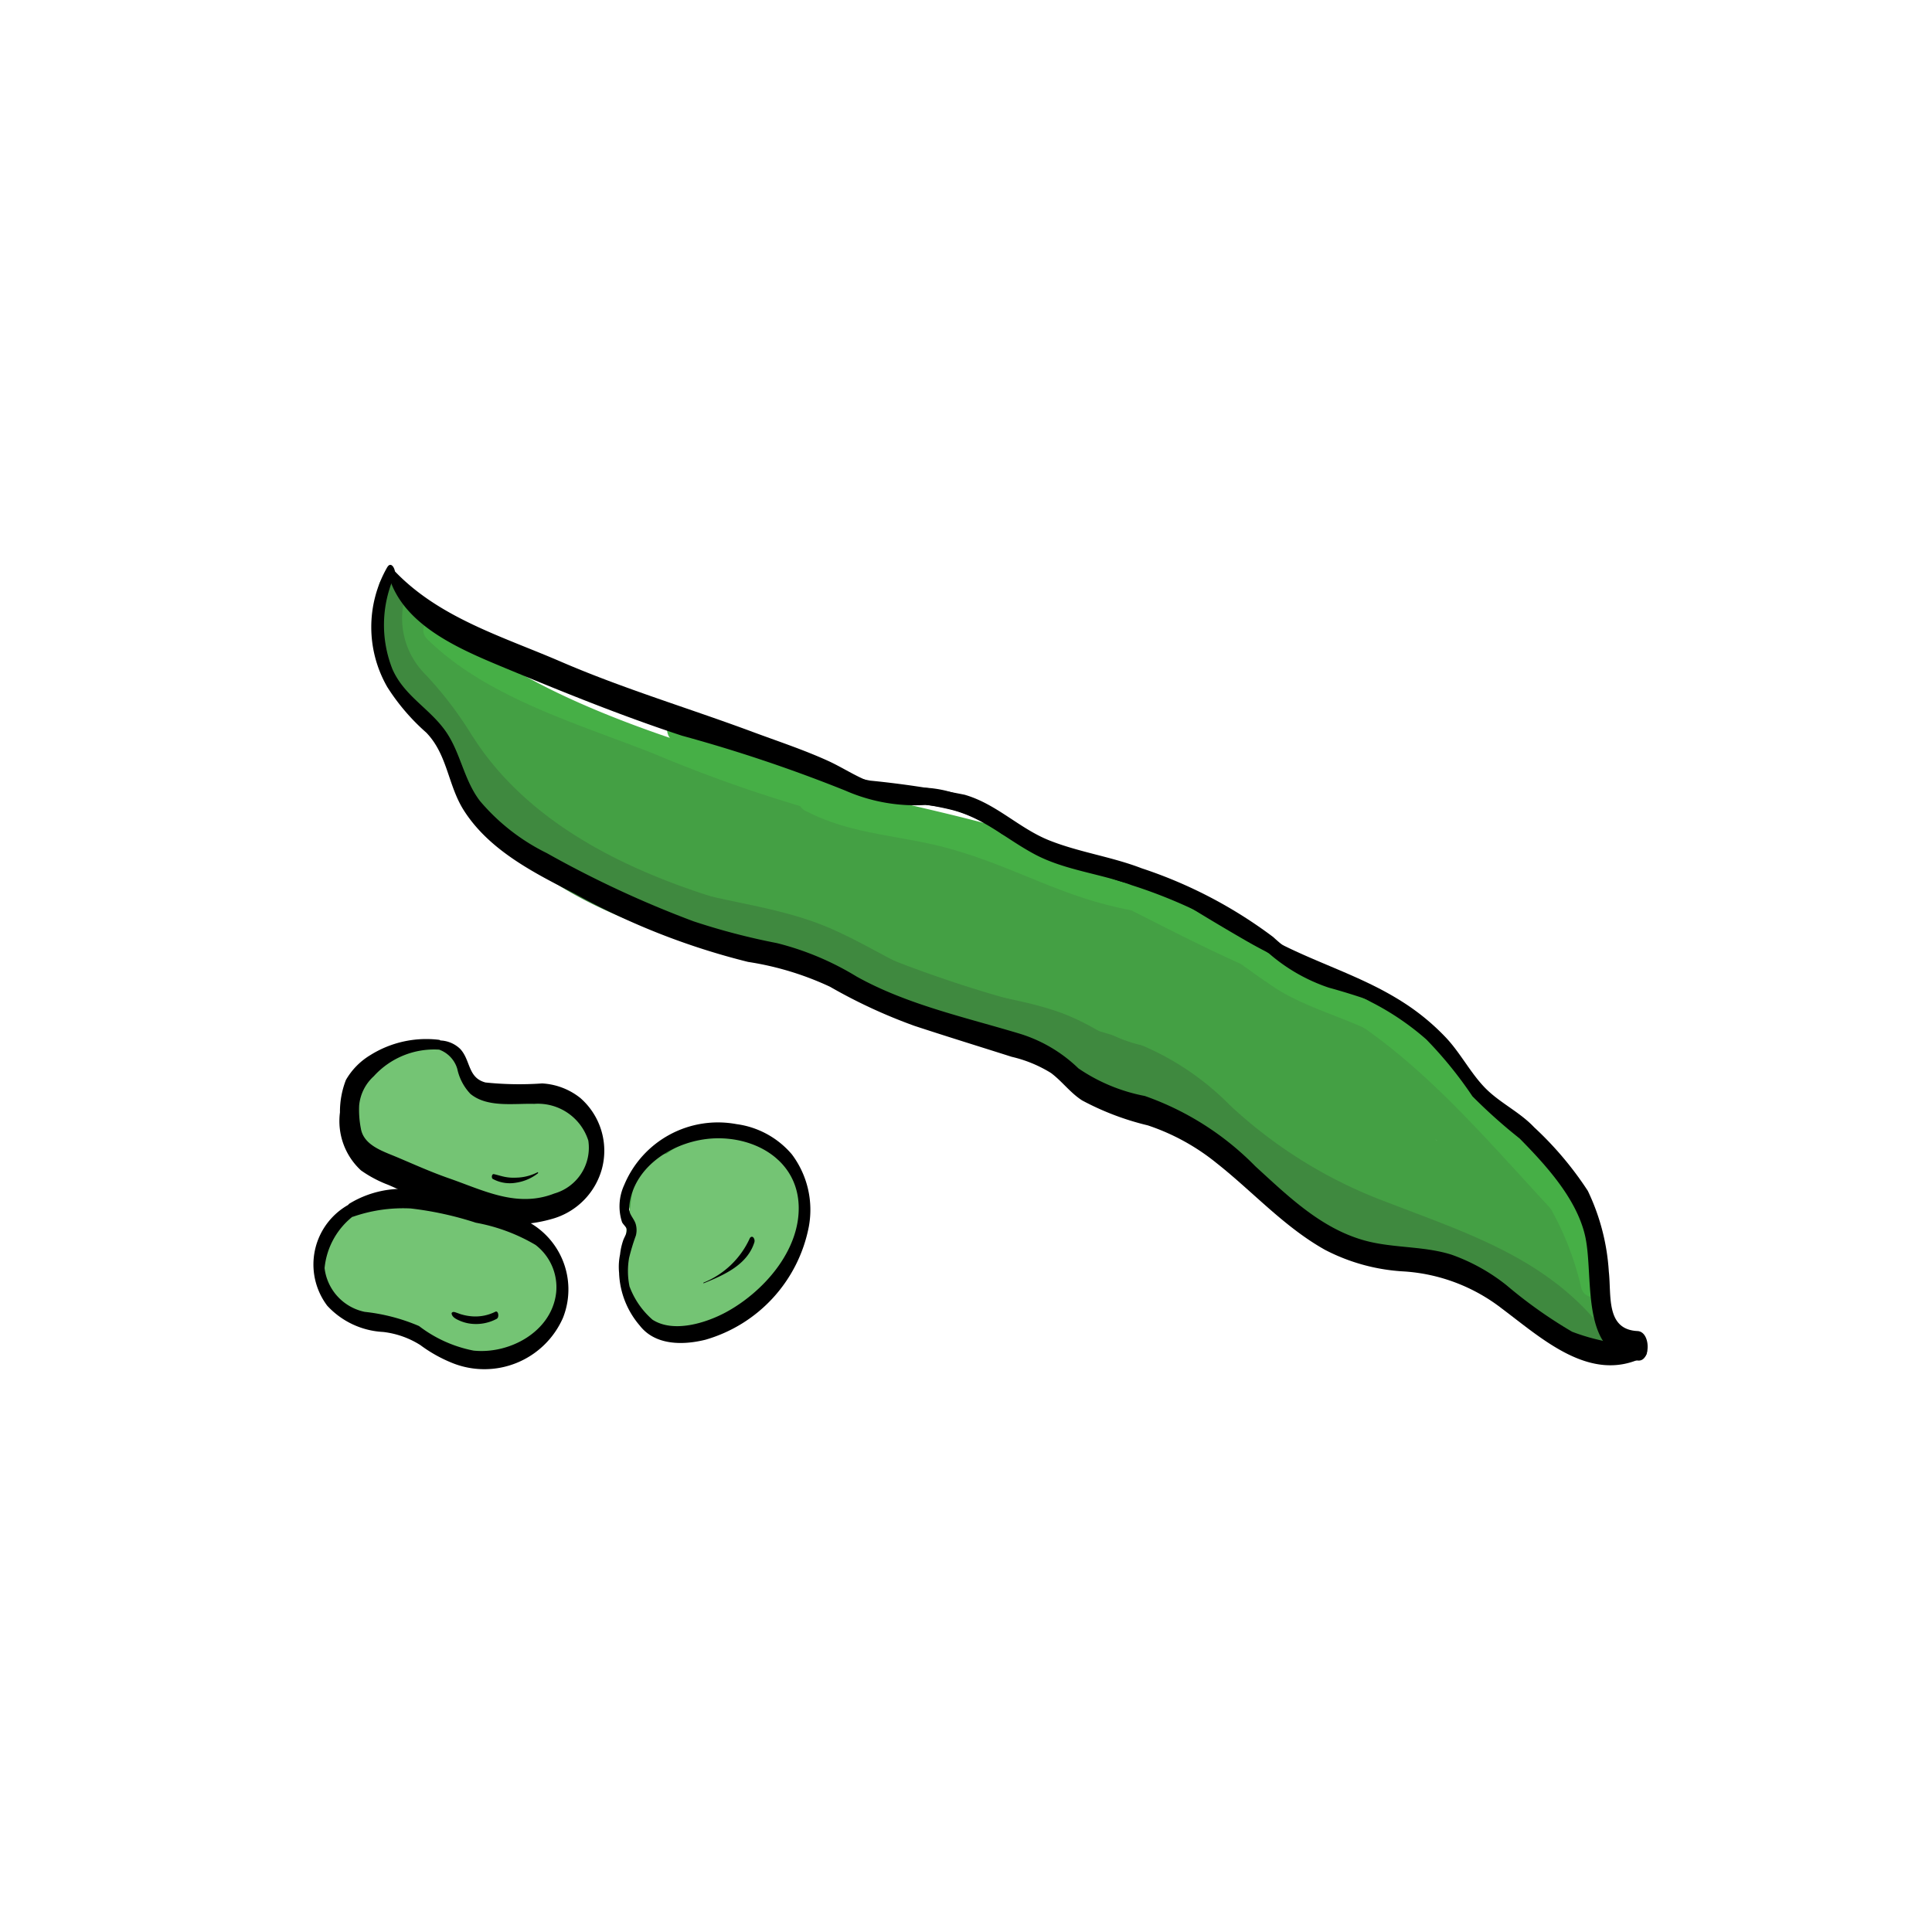<svg xmlns="http://www.w3.org/2000/svg" width="100" height="100" viewBox="0 0 100 100"><defs><style>.a{fill:#44a044;}.b{fill:#3f893f;}.c{fill:#46af46;}.d{fill:#74c474;}</style></defs><title>beans-broad</title><path class="a" d="M32.371,42.08a.712.712,0,0,0,0-1.423.712.712,0,0,0,0,1.423Z"/><path class="a" d="M19.614,30.32a5.872,5.872,0,0,0,1.029,5.15c1.377,1.787,2.692,2.815,3.764,4.926a8.8,8.8,0,0,0,1.266,1.956l1.006-1a7.037,7.037,0,0,1-2.1-3.315l-1.372.378c2.093,6.631,8.7,7.316,14.309,9.9.82.378,1.546-.817.718-1.228L33.244,44.6a.717.717,0,0,0-.973.973c1.221,2.209,5.391,2.672,7.581,3.17l.189-1.4c-2.676.1-5.167-1.588-7.41-2.809l-.548,1.3,1.743.377c.892.193,1.273-1.178.378-1.372l-1.743-.377c-.758-.163-1.287.9-.548,1.3,2.61,1.422,5.083,3.113,8.128,3,.773-.028,1-1.212.189-1.4-1.494-.339-5.885-.986-6.731-2.516l-.973.973,4.993,2.48.718-1.228c-5-2.3-11.8-3.156-13.655-9.052a.712.712,0,0,0-1.372.378,8.369,8.369,0,0,0,2.463,3.942c.648.671,1.577-.312,1.006-1-1.086-1.317-1.312-2.894-2.272-4.235-1.589-2.221-4.217-2.188-3.421-6.414.168-.894-1.2-1.278-1.372-.378Z"/><path class="a" d="M40.793,48.1l2.054,1.489.548-1.3a30.93,30.93,0,0,1-3.609-1.207c-.87-.321-1.21,1.034-.379,1.371a82.25,82.25,0,0,0,9.815,3.282.712.712,0,0,0,.378-1.371l-5.715-1.735a.714.714,0,0,0-.548,1.3,28.428,28.428,0,0,0,9.7,3.351c.885.139,1.288-1.184.378-1.372l-4.342-.9A.712.712,0,0,0,48.7,52.38l7.7,2.576.378-1.372a18.227,18.227,0,0,1-4.134-1.564l-.717,1.229L58.9,56.272l.548-1.3a16.306,16.306,0,0,1-3.39-.915c-.782-.257-1.221.888-.548,1.3a14.535,14.535,0,0,0,6.51,2.164c.813.082.942-1.188.189-1.4l-1.845-.511c-.752-.209-1.3.959-.548,1.3l4.292,1.94c.672.3,1.532-.554.861-1.117l-.891-.75L63.211,58.1,65.4,59.659l.718-1.228-2.83-1.948c-.671-.461-1.436.563-.862,1.117l2.581,2.489.862-1.117-2.7-1.6c-.681-.4-1.476.57-.862,1.117a28.462,28.462,0,0,0,6.852,4.584c.678.326,1.515-.554.862-1.117L66.52,58.935c-.565-.488-1.64.178-1.117.862a12.228,12.228,0,0,0,3.721,3.35c.671.4,1.511-.609.861-1.117a79.561,79.561,0,0,0-8.317-5.706l-.718,1.228c2.06,1.184,4.145,2.251,6.31,3.23a.722.722,0,0,0,1.045-.8l-.248-1.158-1.3.548.911,2,1.228-.718-.8-1.33-1.117.862,3.124,3.169.692-1.188-2.826-1.22a.72.72,0,0,0-1.045.8,2.331,2.331,0,0,0,.95,1.539l.861-1.117-.867-.468-.717,1.229a19.146,19.146,0,0,0,7.8,2.09.715.715,0,0,0,.189-1.4,33.831,33.831,0,0,0-4.7-.949c-.806-.107-.946,1.2-.189,1.4a34.11,34.11,0,0,0,5.117.95c.8.09.955-1.207.189-1.4l-.978-.577-.862,1.117L82.578,69.7a.714.714,0,0,0,.862-1.117l-2.379-3.408c-.338-.827-1.693-.494-1.371.378a6.072,6.072,0,0,0,1.286,2.474c.305.43,1.209.5,1.3-.17.667-4.936-9.235-7.49-12.742-8.879-.853-.339-1.215,1.033-.378,1.371a60.976,60.976,0,0,1,5.657,2.636l.548-1.3A45,45,0,0,0,69,60.052c-.754-.136-1.293.879-.548,1.3a22.294,22.294,0,0,0,5.318,2.183c.751.2,1.3-.963.548-1.3l-2.911-1.3-.548,1.3A39.173,39.173,0,0,1,80.5,67.375l.718-1.228c-9.985-5.886-19.99-11.779-30.461-16.769-4.6-2.192-9.282-4.214-14.065-5.968-2.53-.927-6.133-1.413-8.442-2.773-3.287-1.937-5.117-5.823-6.848-9.048l-1.117.862a58.123,58.123,0,0,0,13.486,11.6c.785.492,1.462-.714.718-1.228q-5.015-3.468-10.243-6.572c-.674-.4-1.5.593-.862,1.117A76.771,76.771,0,0,0,34.1,44.758l.718-1.228a28.172,28.172,0,0,0-7.329-2.865.715.715,0,0,0-.548,1.3,66.109,66.109,0,0,0,8.516,3.99l.379-1.371L30.7,42.653c-.755-.284-1.259.931-.548,1.3,4.864,2.52,11.438,2.732,16.774,3.713a.712.712,0,0,0,.378-1.371c-5.436-1.963-11.627-5.362-17.458-5.618A.718.718,0,0,0,29.482,42a31.055,31.055,0,0,0,5.711,2.89l.379-1.371-7.018-1.5c-.89-.19-1.272,1.149-.378,1.372,2.929.731,5.866,1.355,8.839,1.878a.715.715,0,0,0,.548-1.3c-2.522-1.522-5.087-2.924-7.73-4.225l-.548,1.3c3.092.972,7.059,1.926,9.429,4.155.977.919,1.344,1.816,2.536,2.517l.548-1.3a4.319,4.319,0,0,0-2.04-.243.722.722,0,0,0-.5.874l.03.153a.717.717,0,0,0,.686.523l.123,0c.772-.023,1-1.225.189-1.4l-1.668-.353c-.891-.189-1.274,1.163-.379,1.371L47.6,49.509a.712.712,0,0,0,.378-1.372l-8.818-2.483c-.826-.233-1.161.843-.548,1.3L40,47.991l.718-1.229-4.587-2.034-.548,1.3q8.608,2.727,17.076,5.855c.87.321,1.207-1.033.378-1.372-1.614-.66-3.222-1.261-4.874-1.822-.752-.255-1.288.969-.548,1.3,1.57.7,3.127,1.316,4.761,1.864l.378-1.372a11.865,11.865,0,0,1-7.008-4.123l-.692,1.189a27.355,27.355,0,0,1,6.5,2.408c.811.415,1.523-.78.718-1.228L49.171,47l-.717,1.228,7.444,3.8.717-1.229a53.577,53.577,0,0,0-6.993-2.771c-.755-.24-1.288.956-.548,1.3l8.112,3.768a.712.712,0,0,0,.718-1.228,38.55,38.55,0,0,0-7.035-3.916c-.822-.353-1.556.831-.717,1.228,2.558,1.209,5.1,2.439,7.633,3.711,2.307,1.16,6.1,2.372,7.465,4.685l.973-.973L59.68,52.891l-.718,1.228c4.109,1.964,8.1,4.112,12,6.461.793.478,1.464-.716.718-1.228l-1.714-1.308-.692,1.189c2.849.84,4.471,2.805,6.8,4.317a.728.728,0,0,0,.973-.256L77.268,63a.72.72,0,0,0-.112-.862l-.2-.216c-.613-.682-1.616.326-1,1.006a3.433,3.433,0,0,0-1.868-3.022,4.793,4.793,0,0,0-.786-.515,14.064,14.064,0,0,0-3.649-1.529c-.653-.192-1.245.72-.692,1.189a17.9,17.9,0,0,0,2,1.53l.718-1.228c-3.9-2.349-7.892-4.5-12-6.461-.816-.39-1.526.77-.718,1.228l6.543,3.709a.717.717,0,0,0,.974-.973c-1.244-2.107-3.3-2.8-5.454-3.914-3.354-1.727-6.744-3.38-10.156-4.992l-.717,1.228a38.64,38.64,0,0,1,7.034,3.916l.718-1.228L49.792,48.1l-.548,1.3A51.33,51.33,0,0,1,55.9,52.025c.817.391,1.539-.809.717-1.229L49.171,47c-.81-.414-1.522.779-.717,1.228l3.1,1.731.718-1.228a30.361,30.361,0,0,0-6.84-2.552.718.718,0,0,0-.692,1.189,12.936,12.936,0,0,0,7.636,4.489.712.712,0,0,0,.378-1.372,32.827,32.827,0,0,1-4.421-1.72l-.548,1.3c1.652.561,3.26,1.162,4.874,1.822l.378-1.372q-8.471-3.129-17.076-5.855c-.753-.238-1.294.97-.548,1.3L40,47.991a.712.712,0,0,0,.718-1.229l-1.394-1.036-.548,1.3L47.6,49.509l.378-1.372-9.354-2.17-.379,1.371,1.669.354.189-1.4,1.319,1.491a.715.715,0,0,0,.548-1.3c-4.321-2.543-.6-1.414-1.629-2.345a13.739,13.739,0,0,0-3.012-1.551,61.432,61.432,0,0,0-7.663-2.92c-.758-.238-1.279.94-.549,1.3,2.644,1.3,5.208,2.7,7.731,4.225l.548-1.3c-2.974-.522-5.911-1.146-8.84-1.878l-.378,1.372,7.017,1.5a.712.712,0,0,0,.379-1.371A28.117,28.117,0,0,1,30.2,40.773L29.841,42.1c5.661.248,11.784,3.655,17.08,5.566l.378-1.371c-5.179-.953-11.713-1.124-16.435-3.57l-.548,1.3,5.145,1.931c.861.323,1.223-1.046.379-1.371a63.167,63.167,0,0,1-8.177-3.847l-.548,1.3A27.027,27.027,0,0,1,34.1,44.758c.808.422,1.517-.772.718-1.228a74.5,74.5,0,0,1-10.437-7.168l-.862,1.117q5.241,3.113,10.243,6.572l.718-1.228a57,57,0,0,1-13.2-11.378c-.541-.633-1.485.175-1.117.862,1.9,3.543,3.748,8.187,7.7,9.7,6.327,2.425,12.735,4.281,18.943,7.1C58.456,54.388,69.492,60.889,80.5,67.375c.8.474,1.446-.7.718-1.228a40.52,40.52,0,0,0-9.977-5.28c-.748-.274-1.286.971-.548,1.3l2.911,1.3.548-1.3a21.324,21.324,0,0,1-4.978-2.04l-.548,1.3a45.173,45.173,0,0,1,6.362,1.63.714.714,0,0,0,.548-1.3,65.24,65.24,0,0,0-6-2.779l-.378,1.371c1.838.729,12.121,4.374,11.748,7.13l1.3-.17-1.143-2.134-1.371.378a10.375,10.375,0,0,0,2.744,4.036l.862-1.117-8.863-5.533c-.7-.438-1.4.538-.862,1.117A2.141,2.141,0,0,0,75.177,65l.189-1.4a21.822,21.822,0,0,1-4.739-.9l-.189,1.4a21.657,21.657,0,0,1,4.325.9l.189-1.4a16.027,16.027,0,0,1-7.08-1.9c-.812-.408-1.529.791-.717,1.229l.867.467c.689.372,1.472-.547.861-1.117l-.583-.912-1.045.8a11.819,11.819,0,0,0,3.166,1.362.716.716,0,0,0,.692-1.188l-3.125-3.17a.714.714,0,0,0-1.117.862l.8,1.33c.479.8,1.6.1,1.228-.718l-.91-2c-.35-.767-1.46-.2-1.3.548l.247,1.158,1.045-.8c-2.165-.979-4.25-2.046-6.31-3.23a.712.712,0,0,0-.718,1.228,76.707,76.707,0,0,1,8.03,5.484l.861-1.117-3.209-2.84-1.117.861,3.506,3.022.862-1.117a27.6,27.6,0,0,1-6.564-4.361L62.457,58.6l2.7,1.6a.714.714,0,0,0,.862-1.117l-2.581-2.49-.862,1.117,2.83,1.948c.759.522,1.457-.7.718-1.228l-2.193-1.555c-.653-.463-1.48.6-.862,1.117l.892.749.861-1.117-4.291-1.94-.548,1.3,1.845.512.189-1.4a10.337,10.337,0,0,1-5.792-1.97l-.548,1.3a16.242,16.242,0,0,0,3.39.914c.738.157,1.328-.961.548-1.3L52.636,52.02c-.822-.356-1.555.83-.717,1.229a28.955,28.955,0,0,0,4.473,1.707.712.712,0,0,0,.378-1.372l-7.695-2.575L48.7,52.38l4.343.9.378-1.372A27.563,27.563,0,0,1,44.055,48.7L43.507,50l5.715,1.734.378-1.371a82.3,82.3,0,0,1-9.814-3.282l-.379,1.371a30.821,30.821,0,0,0,3.61,1.207c.819.247,1.166-.851.548-1.3l-2.054-1.489c-.742-.538-1.453.7-.718,1.228Z"/><path class="a" d="M59.192,52.685q6.9,4.243,13.6,8.8c.66.448,1.49-.6.862-1.117a35.078,35.078,0,0,0-9.683-5.651l-.378,1.371c4.564,1.761,8.752,3.526,12.333,6.956l1.005-1.006a37.473,37.473,0,0,0-6.836-5.029l-.717,1.228c4.326,1.852,8.387,3.738,10.911,7.934l1.228-.718-2-3.274-1.117.862a7.078,7.078,0,0,1,2.074,3.09c.341.77,1.46.2,1.3-.548a9.779,9.779,0,0,0-1.068-3.4l-1.3.548a8.237,8.237,0,0,1,1.245,3.233.714.714,0,0,0,1.4-.189,6.6,6.6,0,0,0-2.029-5.067c-.467-.5-1.436.017-1.189.692l.837,2.281,1.3-.548c-3.86-6.055-10.16-8.7-16.672-11.069-.759-.275-1.254.924-.548,1.3q4.384,2.336,8.62,4.918c.8.488,1.434-.7.718-1.228a25.152,25.152,0,0,0-8.58-4.186c-.636-.177-1.277.732-.692,1.188,2.875,2.242,6.579,2.778,9.4,5.077l.862-1.117c-4.614-1.955-8.761-4.712-13.277-6.85a106.089,106.089,0,0,0-13.127-4.845l-.189,1.4A18.1,18.1,0,0,1,56.858,51.4l.718-1.228c-6.612-2.827-13.736-4.39-20.195-7.54l-.359,1.325a14.6,14.6,0,0,1,5.383,1.54c.827.375,1.551-.851.718-1.229a20.8,20.8,0,0,0-6.1-1.733c-.7-.092-.967,1.028-.359,1.325,6.469,3.155,13.577,4.71,20.2,7.54a.712.712,0,0,0,.718-1.228,19.306,19.306,0,0,0-10.1-3.879c-.829-.081-.92,1.164-.189,1.4a94.891,94.891,0,0,1,14.336,5.465c3.943,2.011,7.638,4.355,11.728,6.087.664.282,1.552-.555.861-1.117-2.843-2.315-6.523-2.833-9.4-5.077l-.692,1.189a24.244,24.244,0,0,1,8.24,4.043l.718-1.228q-4.242-2.586-8.62-4.918l-.548,1.3c6.136,2.229,12.174,4.693,15.822,10.415.412.646,1.59.243,1.3-.548L80.2,61.019l-1.189.692,1.613,4.061,1.4-.189a13.011,13.011,0,0,0-1.388-3.573c-.381-.683-1.617-.21-1.3.548a9.778,9.778,0,0,1,1.067,3.4l1.3-.548a10.619,10.619,0,0,0-2.3-3.378.714.714,0,0,0-1.117.862l2,3.274a.712.712,0,0,0,1.228-.718c-2.649-4.405-6.807-6.468-11.422-8.444-.816-.349-1.534.758-.717,1.228a36.211,36.211,0,0,1,6.548,4.807c.671.619,1.67-.37,1.005-1.006-3.712-3.556-8.222-5.493-12.96-7.321-.855-.33-1.223,1.043-.378,1.371a32.471,32.471,0,0,1,9.055,5.285l.862-1.117q-6.7-4.559-13.6-8.8c-.781-.481-1.5.749-.718,1.229Z"/><path class="b" d="M54,54.574a11.794,11.794,0,0,0,4.714,2.8,28.209,28.209,0,0,1,8.23,5.134,11.529,11.529,0,0,0,4.542,2.314c4.2,1.116,6.843,2.087,10.315,4.8a.712.712,0,0,0,1.006-1.006c-2.872-3.525-6.9-4.8-11-6.384A24.3,24.3,0,0,1,63.654,57.2a14.14,14.14,0,0,0-4.824-3.206c-2.951-1.065-6.082-1.545-9.045-2.672a78.52,78.52,0,0,0-8.251-2.917C35.247,46.782,26.855,45.754,24.609,38.4l-1.3.548c3.7,5.7,10.667,8.394,17.033,9.893.89.21,1.27-1.162.378-1.372-5.965-1.4-12.694-3.868-16.183-9.239-.424-.652-1.545-.254-1.3.548,3.08,10.088,17.117,10.434,25.325,13.6,3.234,1.246,6.676,1.806,9.89,2.994,3.09,1.142,4.736,3.8,7.339,5.559,5.142,3.483,11.9,3.65,16.012,8.7l1.006-1.006A26.039,26.039,0,0,0,76.3,64.459c-2.7-1.036-5.379-.929-7.868-2.631-1.908-1.3-3.344-3.185-5.385-4.319-2.7-1.5-5.78-1.561-8.042-3.94-.632-.665-1.637.342-1.006,1Z"/><path class="b" d="M56.466,55.751a8.723,8.723,0,0,1,3.164.924c.814.415,1.534-.812.718-1.228a10.617,10.617,0,0,0-3.882-1.119c-.911-.085-.905,1.338,0,1.423Z"/><path class="b" d="M24.628,38.4A19.208,19.208,0,0,0,21.9,34.784a4.092,4.092,0,0,1-.95-3.828c.193-.893-1.178-1.274-1.371-.378a6.528,6.528,0,0,0,.25,3.855,6.86,6.86,0,0,0,1.406,1.7,15.381,15.381,0,0,1,2.16,2.977.712.712,0,0,0,1.229-.718Z"/><path class="b" d="M39.849,48.633a7.235,7.235,0,0,1,2.638,1.014c.662.467,1.268.971,1.966,1.389l.718-1.228a21.859,21.859,0,0,0-6.3-2.926c-.892-.2-1.273,1.173-.378,1.371a20.666,20.666,0,0,1,5.96,2.783.712.712,0,0,0,.718-1.228c-.829-.5-1.533-1.171-2.364-1.655a9.215,9.215,0,0,0-2.58-.892c-.891-.208-1.271,1.163-.378,1.372Z"/><path class="b" d="M43.325,50.04a53.991,53.991,0,0,0,7.657,2.767c2.572.8,4.818,2.106,7.288,3.136.844.352,1.212-1.024.378-1.372-2.159-.9-4.037-2.085-6.272-2.815a64.984,64.984,0,0,1-8.333-2.944c-.821-.4-1.543.829-.718,1.228Z"/><path class="a" d="M56.753,52.657a6.011,6.011,0,0,1,.663.527l.5-1.214-.472.006a.717.717,0,0,0-.359,1.325,6.688,6.688,0,0,0,3.3.954.711.711,0,0,0,0-1.422,5.2,5.2,0,0,1-2.583-.76L57.447,53.4l.472-.006a.719.719,0,0,0,.5-1.214,8.8,8.8,0,0,0-.951-.749c-.758-.518-1.47.714-.718,1.228Z"/><path class="c" d="M24.338,34.3a.711.711,0,0,0,0-1.422.711.711,0,0,0,0,1.422Z"/><path class="a" d="M81.479,63.33l.213-.082-.8-.327A9.458,9.458,0,0,1,81.677,67c.051.91,1.474.916,1.423,0-.085-1.523-.171-3.474-.983-4.8a.721.721,0,0,0-.8-.327l-.213.082c-.845.326-.478,1.7.378,1.372Z"/><path class="a" d="M24.145,35.87a90.584,90.584,0,0,1,8.7,6.18l.692-1.189a58.806,58.806,0,0,1-5.561-2.542l-.548,1.3A40.347,40.347,0,0,1,32.4,41.962a.712.712,0,0,0,.718-1.228l-3.911-2.413-.548,1.3a32.826,32.826,0,0,1,5.2,2.12c.812.414,1.529-.8.718-1.229l-5.745-3.056-.548,1.3a48.846,48.846,0,0,1,7.346,3.708l.548-1.3a16.09,16.09,0,0,1-5.739-3.529l-.691,1.189a30.3,30.3,0,0,1,5.185,2.553l.718-1.228q-3.767-1.678-7.479-3.465l-.548,1.3a94.06,94.06,0,0,1,15.664,6.805l.548-1.3-8.614-2.267-.378,1.371q4.3.966,8.55,2.121a.712.712,0,0,0,.378-1.372l-5.987-1.7-.189,1.4a60.317,60.317,0,0,1,10.985,2.429l.378-1.372c-2.927-.623-5.8-1.359-8.671-2.218l-.378,1.372,8.668,2.016a.712.712,0,0,0,.378-1.371L36.889,39.727,36.511,41.1l10.11,3.473L47,43.2,35.653,40.167a.712.712,0,0,0-.378,1.371l17.482,5.729.378-1.372A41.284,41.284,0,0,1,44.7,42.939l-.548,1.3A57.453,57.453,0,0,1,51.157,46l.378-1.371a14.781,14.781,0,0,1-3.851-1.264l-.548,1.3,2.894.9.378-1.372c-1.6-.391-3.122-.841-4.68-1.386l-.378,1.372,5.008,1.072a.712.712,0,0,0,.378-1.372L48.513,43l-.548,1.3a12.277,12.277,0,0,1,2.468.614l.189-1.4a40.534,40.534,0,0,1-4.908-.693l-.378,1.371c1.018.153,3.095.1,3.812.81,2.085,2.056-4.812-.93-4.66-.806l-.5,1.214a17.17,17.17,0,0,1,6.376,1.365l.378-1.372-6.524-1.88c-.889-.256-1.233,1.072-.378,1.372a38.865,38.865,0,0,0,5.3,1.46c.742.15,1.316-.926.548-1.3-1.436-.7-2.789-1.436-4.156-2.263V44.02l1.946-.272c.917.1.891-1.309,0-1.422l-1.9-.24c-.79-.1-.974,1.248-.189,1.4,4.044.77,7.874,1.607,11.217,4.218l.692-1.189a29.639,29.639,0,0,0-6.671-1.744.712.712,0,0,0-.378,1.371q4.506,1.542,9.039,3l.189-1.4-11.4-1.1c-.794-.076-.975,1.245-.189,1.4l9.546,1.85.378-1.372a51.064,51.064,0,0,1-7.129-1.564l-.378,1.371c3.947.594,7.636,1.272,11.221,3.151l.718-1.228c-2.446-1.2-4.819-2.494-7.151-3.9l-.549,1.3A38.5,38.5,0,0,1,60.5,49.623c.82.348,1.556-.821.717-1.228l-1.135.674c.84-.122.557-1.34-.189-1.4l-2.236-.45c-.753-.242-1.3.977-.548,1.3a31.034,31.034,0,0,1,7.132,3.96l.862-1.117a42.229,42.229,0,0,1-8.507-4.947l-.548,1.3a23.706,23.706,0,0,1,9.037,3.9l.548-1.3a20.036,20.036,0,0,0-3.3-1.113l-.379,1.372a52.679,52.679,0,0,1,9.378,3.1l.17-1.3a6.075,6.075,0,0,1-5.179-1.6l-.548,1.3a17.7,17.7,0,0,1,4.41,2l.548-1.3-6.544-1.825a.712.712,0,0,0-.378,1.372,40.089,40.089,0,0,1,9.113,4.012c.776.491,1.489-.738.718-1.228l-2.993-1.9a.714.714,0,0,0-.862,1.117c1.35,1.281,2.628,2.581,3.886,3.952l1.006-1.006-1.687-2-1.117.862,2.468,2.877c.534.623,1.516-.177,1.117-.862l-1.348-2.318-1.117.862a12.753,12.753,0,0,1,3.253,3.512l.973-.973A74.691,74.691,0,0,0,58.339,49.7l-.379,1.371A44.536,44.536,0,0,1,69.77,55.92l.718-1.228L54.2,47a.712.712,0,0,0-.718,1.228C57.859,51.4,64.457,54.16,69.61,54.442c-.915-.05-.912,1.373,0,1.423l.168.009a.69.69,0,0,0,.614-.352l.08-.184a.734.734,0,0,0-.111-.862c-1.469-1.218-3.79-1.724-5.543-2.433C61.177,50.57,57.4,49.316,54.2,47l-.718,1.228L69.77,55.92a.712.712,0,0,0,.718-1.228A45.964,45.964,0,0,0,58.339,49.7a.712.712,0,0,0-.379,1.371,73.279,73.279,0,0,1,18.539,9.4c.573.4,1.38-.4.973-.973A19.231,19.231,0,0,0,74,55.691c-.593-.5-1.545.126-1.117.862l1.348,2.318,1.117-.861-2.468-2.878c-.519-.6-1.6.213-1.117.862a18.529,18.529,0,0,0,1.909,2.284c.629.671,1.624-.332,1.006-1.006-1.258-1.371-2.536-2.671-3.886-3.951l-.862,1.117,2.993,1.9.718-1.228a41.084,41.084,0,0,0-9.453-4.156l-.378,1.372,6.544,1.824a.714.714,0,0,0,.548-1.3,27.877,27.877,0,0,0-4.75-2.142c-.819-.285-1.149.856-.548,1.3,2.224,1.64,3.639,2.324,6.275,1.747a.718.718,0,0,0,.17-1.3,54.845,54.845,0,0,0-9.717-3.249.712.712,0,0,0-.379,1.372,20.012,20.012,0,0,1,3.3,1.112c.8.308,1.163-.869.548-1.3a24.021,24.021,0,0,0-9.377-4.044.715.715,0,0,0-.548,1.3,42.213,42.213,0,0,0,8.507,4.947c.664.29,1.557-.572.862-1.117a32.591,32.591,0,0,0-7.421-4.182l-.548,1.3a6.768,6.768,0,0,0,2.615.5L59.7,47.7h-.008a.68.68,0,0,0-.5.5l-.02.141a.737.737,0,0,0,.326.8l.995.482.717-1.228a41.732,41.732,0,0,0-6.292-2.118.715.715,0,0,0-.548,1.3c2.333,1.408,4.7,2.7,7.151,3.9.816.4,1.535-.8.718-1.228a35.451,35.451,0,0,0-11.561-3.294.712.712,0,0,0-.378,1.371,51.067,51.067,0,0,0,7.129,1.565c.883.129,1.291-1.2.378-1.372l-9.546-1.849-.189,1.4,11.4,1.095c.829.08.919-1.162.189-1.4q-4.533-1.458-9.039-3l-.378,1.371a29.619,29.619,0,0,1,6.67,1.745c.645.25,1.245-.757.692-1.189-3.532-2.76-7.484-3.753-11.844-4.583l-.189,1.4,1.9.239V42.326c-1.557-.16-1.239-.171-2.664.466a.717.717,0,0,0,0,1.228c1.367.828,2.72,1.564,4.156,2.263l.548-1.3a38.578,38.578,0,0,1-5.3-1.46L43.837,44.9l6.524,1.88c.9.259,1.208-1.042.378-1.372a19.629,19.629,0,0,0-6.754-1.416.718.718,0,0,0-.5,1.214c1.828,1.491,8.258,4.242,9.17.444a.7.7,0,0,0-.183-.692c-1.844-1.44-4.515-1.8-6.755-2.132-.887-.134-1.289,1.205-.378,1.371,1.764.322,3.505.566,5.286.745.823.082.928-1.172.189-1.4a12.33,12.33,0,0,0-2.468-.615c-.749-.146-1.3.9-.548,1.3a7.7,7.7,0,0,0,2.563,1.032l.378-1.372-5.008-1.072a.712.712,0,0,0-.378,1.372c1.557.544,3.077.994,4.68,1.386a.712.712,0,0,0,.378-1.372l-2.894-.9c-.753-.234-1.3.972-.548,1.3A22.917,22.917,0,0,0,51.157,46a.712.712,0,0,0,.378-1.371,57.453,57.453,0,0,0-7.006-1.766c-.741-.138-1.316.911-.548,1.3a43.258,43.258,0,0,0,8.776,3.1.712.712,0,0,0,.378-1.372L35.653,40.167l-.378,1.371,11.346,3.033A.712.712,0,0,0,47,43.2L36.889,39.727c-.868-.3-1.239,1.074-.378,1.371L48.578,45.27l.378-1.371-8.668-2.017a.712.712,0,0,0-.378,1.372c2.867.858,5.745,1.594,8.671,2.218a.712.712,0,0,0,.378-1.372A62.288,62.288,0,0,0,37.6,41.621c-.813-.1-.938,1.185-.189,1.4l5.987,1.7.378-1.372q-4.254-1.157-8.55-2.12a.711.711,0,0,0-.378,1.371l8.614,2.268a.715.715,0,0,0,.548-1.3,95.947,95.947,0,0,0-16-6.949c-.755-.249-1.279.948-.548,1.3q3.715,1.788,7.479,3.465c.819.365,1.518-.741.718-1.228a33.326,33.326,0,0,0-5.525-2.7c-.67-.255-1.2.729-.692,1.189a19.218,19.218,0,0,0,6.366,3.9c.774.293,1.214-.893.548-1.3a51.333,51.333,0,0,0-7.686-3.851c-.75-.3-1.251.925-.548,1.3l5.745,3.057.718-1.229a34.557,34.557,0,0,0-5.539-2.262.714.714,0,0,0-.548,1.3L32.4,41.962l.718-1.228c-1.748-.921-3.491-1.732-5.313-2.487-.745-.309-1.256.932-.548,1.3a62.881,62.881,0,0,0,5.9,2.685.716.716,0,0,0,.692-1.188,93.717,93.717,0,0,0-8.988-6.4c-.778-.488-1.493.742-.718,1.228Z"/><path class="a" d="M71.024,53.68a45.088,45.088,0,0,1,3.8,5.235c.483.776,1.714.062,1.228-.718a47.683,47.683,0,0,0-4.027-5.523c-.591-.7-1.593.31-1.006,1.006Z"/><path class="c" d="M22.123,33.09c3.094,3.026,7.757,4.355,11.706,5.915a73.743,73.743,0,0,0,8.556,3c3.043.786,6.128.891,9.113,1.954,4.98,1.772,9.371,4.6,14.2,6.56,6.369,2.582,10.074,7.2,14.66,12.139.625.672,1.629-.336,1.006-1.006-3.139-3.378-6.156-7.463-9.953-10.12-2.282-1.6-4.885-2.034-7.342-3.284-2.355-1.2-4.563-2.55-7.009-3.595-5.1-2.18-9.947-2.826-15.2-4.292-5.743-1.6-14.429-4.068-18.73-8.274-.655-.641-1.662.364-1.006,1.005Z"/><path class="c" d="M80.272,62.576a15.39,15.39,0,0,1,1.566,4.051c.208.891,1.58.513,1.371-.379a16.783,16.783,0,0,0-1.708-4.39.712.712,0,0,0-1.229.718Z"/><path class="c" d="M23.949,64.723a2.63,2.63,0,0,0,.21,2.648,1.368,1.368,0,0,0,1.926.177c.792-.766.255-2.187-.435-2.825A1.536,1.536,0,0,0,23.236,65,2.137,2.137,0,0,0,24,67.772a2.321,2.321,0,0,0,2.843-.629c.7-1.1-.264-2.478-1.3-2.929a1.109,1.109,0,0,0-1.289.255,1.625,1.625,0,0,0-.019,1.9,2.1,2.1,0,0,0,1.531,1.016,1.114,1.114,0,0,0,1.028-1.057c.079-.487-.145-1.5-.833-1.387-.753.127-.825,1.226-.607,1.776.12.3.433.5.718.267a1.3,1.3,0,0,0-.2-1.9,7.427,7.427,0,0,0-.916-.52c-.323-.178-.643-.361-.969-.533a3.524,3.524,0,0,0-1.824-.482,2.985,2.985,0,0,0-1.7.683c-.437.352-.308,1.429.3,1.5a26.575,26.575,0,0,1,4.479.9l-.255-1.283c-.26.463-1.14.174-1.543.032-.957-.338-1.911-.687-2.866-1.032l-.092,1.434c1.185-.187,1.861,1.088,2.707,1.674a1.812,1.812,0,0,0,2.54-.159,2.094,2.094,0,0,0-.581-2.779c-.966-.677-2.121-.45-3.215-.636-.587-.1-1.208-.655-1.817-.45a1.26,1.26,0,0,0-.476,1.85.4.4,0,0,0,.695-.017,1.03,1.03,0,0,0-.026-1.058l.018.018.076.376c.012.468-.215.262.068.285a1.3,1.3,0,0,1,.389.15,3.36,3.36,0,0,0,.754.239,8.823,8.823,0,0,0,1.617.078,3.069,3.069,0,0,1,1.49.269c.2.108.544.427.465.653-.108.311-.606.347-.87.311a2.133,2.133,0,0,1-1.159-.7c-.744-.733-1.532-1.736-2.711-1.563-.592.087-.624,1.236-.092,1.434,1.059.395,2.116.863,3.2,1.187a1.753,1.753,0,0,0,2.173-.525c.2-.339.223-1.131-.255-1.283a24.653,24.653,0,0,0-4.75-1.019l.3,1.5a2.155,2.155,0,0,1,2.193-.279,11.167,11.167,0,0,1,1.214.618l.668.366a2.487,2.487,0,0,0,.248.135c.143.059.08.156.034-.083l-.01-.421-.007.06.126-.353.022-.029.718.267q-.315.48-.026.579l-.276.006c.156.046-.03.021-.1-.181a1.2,1.2,0,0,1-.033-.4c0-.006.052-.129.066-.109a1,1,0,0,1-.248-.005.946.946,0,0,1-.3-.161,1.981,1.981,0,0,1-.265-.228c-.03-.033-.057-.107-.093-.116a1.953,1.953,0,0,0-.049.383c.031.056-.21.023.045,0,.022,0,.056-.014.078-.018a.565.565,0,0,1,.336.074,2.07,2.07,0,0,1,.562.441c.025.027.12.18.143.183.048.008-.018.353.028-.131.027-.277.037-.123-.046-.095-.208.068-.394.214-.615.274a1.75,1.75,0,0,1-.758.044.854.854,0,0,1-.669-.5c.03.1-.026.054.006.018-.037.042.057-.051.064-.055a1.121,1.121,0,0,1,.456-.2,1.067,1.067,0,0,1,1.03.559c.166.281.142.412-.2.5a.951.951,0,0,1-.968-.275,2.076,2.076,0,0,1-.172-1.61c.031-.172-.17-.406-.263-.16Z"/><path class="a" d="M36.505,63a3.073,3.073,0,0,0-2.778-1.934l1.185,1.186c.087-1.492,2.3-1.418,3.279-1.133,1.373.4,1.471,2.323.673,3.294a8.046,8.046,0,0,1-2.738,2.019,1.9,1.9,0,0,1-.982.256.631.631,0,0,1-.049-.443,7.421,7.421,0,0,1,.012-2.135,1.191,1.191,0,0,0-1.185-1.185,1.5,1.5,0,0,0-1.167.522l2.023.838c.01-.331.023-.663.04-.994l-.828.828a15.48,15.48,0,0,0,1.917-.544c.374-.183,1.73-1.521,1.99-.484.111.441-1.1,1.287-1.461,1.643l-.652.642.862-.086c.564-.251.971-.746,1.593-.983L36.9,62.561a3.461,3.461,0,0,1-1.76,1.192c-.345.154-1.019.683-1.385.65l.838.347-.208-.2.347.839.019-.2-.348.838.14-.139-.839.348.18.008c1.525.067,1.522-2.3,0-2.371a1.451,1.451,0,0,0-.286,2.879c.925.216,1.721-.481,2.505-.853a5.9,5.9,0,0,0,2.844-2.141c.527-.824-.362-2.115-1.338-1.741-1.724.658-4.9,2.753-3.225,4.958a1.873,1.873,0,0,0,2.415.571,11.384,11.384,0,0,0,3.208-3.06c1.364-1.945-1.086-4.536-3.186-4.164a2.9,2.9,0,0,0-1.17.582,5.879,5.879,0,0,1-2,.822c-1.28.4-1.207,1.374-1.249,2.555a1.2,1.2,0,0,0,2.024.838l.128-.155-.838.347.2-.02-1.186-1.185c-.007,1.25-.363,3.023.473,4.091a2.892,2.892,0,0,0,2.989.722c2.2-.538,5.351-2.866,5.54-5.274.2-2.6-1.084-4.6-3.708-4.964-2.552-.358-5.321.684-5.488,3.567a1.2,1.2,0,0,0,1.185,1.185,1.3,1.3,0,0,1,.731.759c.735,1.337,2.783.143,2.047-1.2Z"/><path class="a" d="M19.25,64.9l-.026-.593-2.209.6.653,1.541,1.339-1.741-.1-.137c-.852-1.035-2.118.141-1.981,1.153a2.569,2.569,0,0,0,1.819,2.066,19.969,19.969,0,0,1,2.624.687c.7.348,1.316.843,2.041,1.159,2.206.963,4.864.209,4.972-2.5.044-1.122-1.72-1.687-2.209-.6-1.23,2.738,3.7,2.954,2.7-.41-.469-1.585-1.921-2.067-3.356-2.453A26.839,26.839,0,0,0,18.7,62.342a1.19,1.19,0,0,0-.315,2.328c.887.209,1.615,1.044,2.431,1.436a23.7,23.7,0,0,0,2.448.931c1.236.433,2.918,1.422,4.145.6a1.2,1.2,0,0,0-.283-2.167L23.494,64.4a1.186,1.186,0,0,0-.63,2.286L26.5,67.758l-.283-2.166q.648.075-.421-.193-.634-.212-1.267-.429c-.631-.217-1.267-.428-1.89-.668-1.308-.5-2.257-1.6-3.62-1.918L18.7,64.712a17.155,17.155,0,0,1,4.327.761c.616.162,1.248.3,1.854.489l.618.163a1.251,1.251,0,0,0,1.735.272l1.023.587-.143-.219v1.2l.1-.225-2.209-.6-1.713.316q-.448-.234-.873-.506a13.705,13.705,0,0,0-1.455-.815c-.456-.2-2.68-.467-2.758-1.041L17.23,66.244a2.215,2.215,0,0,0,1.146.747c1.093.4,1.7-.9,1.339-1.742l-.653-1.541c-.467-1.1-2.258-.515-2.209.6l.026.593c.067,1.519,2.438,1.528,2.371,0Z"/><path class="a" d="M22.751,66.729a5.054,5.054,0,0,0,1.988,1.777,1.186,1.186,0,0,0,1.2-2.047,4.294,4.294,0,0,1-.395-.213c-.07-.044-.138-.091-.207-.138.136.093.046.039-.034-.031a3.5,3.5,0,0,1-.321-.312c-.045-.049-.087-.1-.131-.151.17.194-.027-.048-.05-.082a1.186,1.186,0,0,0-2.047,1.2Z"/><path class="a" d="M18.843,59.215l.019.007-.283-.119.017.01-.24-.185.013.014-.185-.24a.162.162,0,0,1,.021.036l-.12-.284a1.04,1.04,0,0,1,.031.134,1.471,1.471,0,0,0,.163.4,2.3,2.3,0,0,0,.208.274.631.631,0,0,0,.054.062,1.306,1.306,0,0,0,.356.257.877.877,0,0,0,.441.141.9.9,0,0,0,.472-.021,1.215,1.215,0,0,0,.709-.545,1.2,1.2,0,0,0,.119-.913,1.149,1.149,0,0,0-.545-.709A.487.487,0,0,1,20,57.478l.24.185a.516.516,0,0,1-.076-.079l.185.24c-.015-.024-.028-.046-.041-.071l.12.283c-.027-.069-.033-.142-.056-.212a1.485,1.485,0,0,0-.325-.559,1.328,1.328,0,0,0-.573-.336,1.186,1.186,0,0,0-1.339,1.742l.186.24a1.182,1.182,0,0,0,.523.3Z"/><path class="a" d="M22.112,56.425a2.068,2.068,0,0,1,.268-.059l-.315.043a1.67,1.67,0,0,1,.324-.007l-.315-.043a.832.832,0,0,1,.2.051l-.284-.12a.367.367,0,0,1,.082.052l-.24-.185.033.035-.185-.24.027.04a1.185,1.185,0,1,0,2.047-1.2,1.57,1.57,0,0,0-1.046-.723,2.775,2.775,0,0,0-1.222.066,1.186,1.186,0,1,0,.63,2.286Z"/><path class="a" d="M28.251,59.266a1.186,1.186,0,0,0,0-2.37,1.186,1.186,0,0,0,0,2.37Z"/><path class="a" d="M33.3,67.2a1.186,1.186,0,0,0,0-2.371,1.186,1.186,0,0,0,0,2.371Z"/><path class="a" d="M16.406,65.447a3.678,3.678,0,0,0,3.007,2.873,9.059,9.059,0,0,1,2.727.911,7.61,7.61,0,0,0,2.155.988c2.916.6,5.9-1.94,4.419-4.971C28,63.786,26.785,63.6,25.371,63.24c-1.778-.454-3.267-1.291-5.174-1.017-1.117.16-2.252.7-2.062,2.028a2,2,0,0,0,.883,1.37c.548.391,1.6.257,2.02.6l.523-1.981-.542.206c-1.413.536-.8,2.829.63,2.286l.543-.206c.738-.28,1.287-1.367.523-1.981-.247-.2-2.2-1-2.2-.778l-.587,1.024c1.071-.806,2.821.06,3.913.444s3.406.442,2.467,2c-1.019,1.69-2.815-.077-4.019-.64-1.108-.519-3.212-.285-3.593-1.772a1.186,1.186,0,0,0-2.286.63Z"/><path class="d" d="M36.692,60.842c-.375-1.878-2.613-1.134-2.965.319l1.741-.708-.161-.113.545.709-.035-.207-.119.914a2.461,2.461,0,0,1,2.3-.53c.683.208.925.974,1.427,1.431a1.2,1.2,0,0,0,2.024-.838,1.692,1.692,0,0,0-.346-1.267c-.855-1.24-2.859-.119-2.047,1.2,1.025,1.662-1.749,3.779-3.079,4.4-2.453,1.142-.33-4.116-1.066-4.1l-1.143-1.5c-.51,1.393-1.986,5.68.383,6.311,2.644.7,2.351-3.864,3.865-4.556l-.913.12c-.836-.187-1.939,2.087-2.081,2.775a1.2,1.2,0,0,0,1.143,1.5c1.819.073,2.84-2.537,3.682-3.808l-2.166-.283c.161.441-1.174,1.683-1.469,2-1.041,1.115.632,2.8,1.676,1.677,1.012-1.085,2.67-2.686,2.079-4.307A1.2,1.2,0,0,0,37.8,61.7c-.177.267-1.532,2.638-1.635,2.634l1.143,1.5c.233-1.129,1.439-1.762,1.846-2.84a2.1,2.1,0,0,0-.934-2.714,2.051,2.051,0,0,0-2.582,1.071c-.391.628-.823,2.966-1.487,3.228l.914.12L34.9,64.58l.545.709c-.547-1.3.15-2.877.6-4.11a1.194,1.194,0,0,0-1.143-1.5c-2.351.061-2.264,2.488-2.359,4.239-.109,2-.55,4.678,2.217,4.847,2.081.127,4.013-1.463,5.359-2.885,1.384-1.463,2.108-3.492.975-5.327l-2.047,1.2.022.071,2.024-.838c-.772-.7-1.023-1.552-2.1-1.929a5.283,5.283,0,0,0-2.995-.083c-1.519.4-3.678,2.17-1.734,3.531a1.193,1.193,0,0,0,1.741-.709l.142-.276-.709.545.2-.034-.913-.119.178.1-.544-.708.035.176c.3,1.495,2.583.862,2.286-.63Z"/><path class="d" d="M24.133,55.924c-.672-3.863-6.5-1.054-6.017,2.212a3.2,3.2,0,0,0,3.314,2.527,1.546,1.546,0,0,0,1.56-.934,1.8,1.8,0,0,0,.119-.913c-.043-.9-.132-.964-1.094-.969l-.838-2.024c-.637.682-1.38.957-1.4,1.992a1.676,1.676,0,0,0,1.244,1.658c1.869.721,3.236-.7,3.453-2.441l-2.023.838A6.121,6.121,0,0,0,25,59.222a1.194,1.194,0,0,0,1.153-1.981,4.375,4.375,0,0,0-1-.761l-.914,2.166a9.2,9.2,0,0,0,2.107.321c.313.02,1.317-.106,1.519.109.706.747-.5.982-.952,1.036a7.857,7.857,0,0,1-5.491-1.477l-.6,2.209,7.008-.164L26.8,58.9l-.4.182c-1.5.227-.864,2.511.631,2.286a2.4,2.4,0,0,0,1.819-1.272,1.194,1.194,0,0,0-1.023-1.783l-7.008.163a1.2,1.2,0,0,0-.6,2.209,10.18,10.18,0,0,0,5.046,1.831c1.548.118,3.943,0,5.083-1.206a2.617,2.617,0,0,0-.107-3.5c-1.383-1.582-3.6-.916-5.378-1.446a1.191,1.191,0,0,0-.914,2.167l.524.39,1.153-1.981a2.707,2.707,0,0,1-1.5-.742,1.2,1.2,0,0,0-2.023.838c-.2,1.618.347.9.747.468a1.2,1.2,0,0,0-.839-2.024,1.574,1.574,0,0,0-1.674,1.268,3.5,3.5,0,0,0,.249,1.727q.146,1.352.672-.206-.823-1.807.585-1.71c.261,1.5,2.546.864,2.286-.631Z"/><path class="d" d="M23.705,55.894h-.013a1.143,1.143,0,0,0-1.083.729.9.9,0,0,0-.1.457l.042.315a1.2,1.2,0,0,0,.3.523l.24.185a1.185,1.185,0,0,0,.6.162h.013a1.143,1.143,0,0,0,1.083-.729.894.894,0,0,0,.1-.456l-.042-.316a1.2,1.2,0,0,0-.3-.523l-.24-.185a1.185,1.185,0,0,0-.6-.162Z"/><path d="M33.081,67.848a3.951,3.951,0,0,1-.52-2.734,10.633,10.633,0,0,1,.351-1.16,1.126,1.126,0,0,0-.012-.612c-.106-.318-.372-.5-.336-.875C32.772,60.3,35.011,58.99,37,58.921c2.135-.074,4.255,1.151,4.339,3.474s-1.825,4.478-3.763,5.526c-1.032.557-2.712,1.086-3.8.388a4.236,4.236,0,0,1-1.38-2.394c-.056-.232-.334-.263-.351.009a4.424,4.424,0,0,0,1.066,2.684c.8,1.033,2.229,1.027,3.4.737A7.587,7.587,0,0,0,41.863,63.5a4.776,4.776,0,0,0-.879-3.754,4.545,4.545,0,0,0-2.86-1.561,5.255,5.255,0,0,0-5.816,3.152,2.631,2.631,0,0,0-.112,1.92c.053.114.207.238.237.348.051.185-.115.421-.173.585a3.316,3.316,0,0,0-.166.743,3.148,3.148,0,0,0,.963,2.965c.027.018.037-.033.024-.049Z"/><path d="M22.133,54.241a1.516,1.516,0,0,1,1.536,1.083,2.691,2.691,0,0,0,.677,1.292c.872.727,2.26.489,3.3.52a2.737,2.737,0,0,1,2.805,1.9,2.466,2.466,0,0,1-1.76,2.74c-1.931.754-3.658-.163-5.455-.788-.92-.32-1.784-.711-2.679-1.089-.736-.311-1.725-.611-1.877-1.479a5,5,0,0,1-.09-1.2,2.325,2.325,0,0,1,.757-1.514,4.211,4.211,0,0,1,3.384-1.377c.223.018.212-.48-.012-.509a5.453,5.453,0,0,0-3.563.8,3.586,3.586,0,0,0-1.251,1.278,4.541,4.541,0,0,0-.309,1.682,3.472,3.472,0,0,0,1.089,3,6.287,6.287,0,0,0,1.405.746c.582.245,1.144.541,1.734.767.52.2,1.051.368,1.574.558a11.046,11.046,0,0,0,1.67.573,7.314,7.314,0,0,0,3.623-.168A3.707,3.707,0,0,0,31.16,60.48a3.623,3.623,0,0,0-1.125-3.65,3.468,3.468,0,0,0-1.976-.752,16.845,16.845,0,0,1-2.93-.049c-.929-.244-.76-1.156-1.314-1.742a1.56,1.56,0,0,0-1.71-.3c-.087.034-.079.255.028.249Z"/><path class="c" d="M23.949,64.723a2.63,2.63,0,0,0,.21,2.648,1.368,1.368,0,0,0,1.926.177c.792-.766.255-2.187-.435-2.825A1.536,1.536,0,0,0,23.236,65,2.137,2.137,0,0,0,24,67.772a2.321,2.321,0,0,0,2.843-.629c.7-1.1-.264-2.478-1.3-2.929a1.109,1.109,0,0,0-1.289.255,1.625,1.625,0,0,0-.019,1.9,2.1,2.1,0,0,0,1.531,1.016,1.114,1.114,0,0,0,1.028-1.057c.079-.487-.145-1.5-.833-1.387-.753.127-.825,1.226-.607,1.776.12.3.433.5.718.267a1.3,1.3,0,0,0-.2-1.9,7.427,7.427,0,0,0-.916-.52c-.323-.178-.643-.361-.969-.533a3.524,3.524,0,0,0-1.824-.482,2.985,2.985,0,0,0-1.7.683c-.437.352-.308,1.429.3,1.5a26.575,26.575,0,0,1,4.479.9l-.255-1.283c-.26.463-1.14.174-1.543.032-.957-.338-1.911-.687-2.866-1.032l-.092,1.434c1.185-.187,1.861,1.088,2.707,1.674a1.812,1.812,0,0,0,2.54-.159,2.094,2.094,0,0,0-.581-2.779c-.966-.677-2.121-.45-3.215-.636-.587-.1-1.208-.655-1.817-.45a1.26,1.26,0,0,0-.476,1.85.4.4,0,0,0,.695-.017,1.03,1.03,0,0,0-.026-1.058l.018.018.076.376c.012.468-.215.262.068.285a1.3,1.3,0,0,1,.389.15,3.36,3.36,0,0,0,.754.239,8.823,8.823,0,0,0,1.617.078,3.069,3.069,0,0,1,1.49.269c.2.108.544.427.465.653-.108.311-.606.347-.87.311a2.133,2.133,0,0,1-1.159-.7c-.744-.733-1.532-1.736-2.711-1.563-.592.087-.624,1.236-.092,1.434,1.059.395,2.116.863,3.2,1.187a1.753,1.753,0,0,0,2.173-.525c.2-.339.223-1.131-.255-1.283a24.653,24.653,0,0,0-4.75-1.019l.3,1.5a2.155,2.155,0,0,1,2.193-.279,11.167,11.167,0,0,1,1.214.618l.668.366a2.487,2.487,0,0,0,.248.135c.143.059.08.156.034-.083l-.01-.421-.007.06.126-.353.022-.029.718.267q-.315.48-.026.579l-.276.006c.156.046-.03.021-.1-.181a1.2,1.2,0,0,1-.033-.4c0-.006.052-.129.066-.109a1,1,0,0,1-.248-.005.946.946,0,0,1-.3-.161,1.981,1.981,0,0,1-.265-.228c-.03-.033-.057-.107-.093-.116a1.953,1.953,0,0,0-.049.383c.031.056-.21.023.045,0,.022,0,.056-.014.078-.018a.565.565,0,0,1,.336.074,2.07,2.07,0,0,1,.562.441c.025.027.12.18.143.183.048.008-.018.353.028-.131.027-.277.037-.123-.046-.095-.208.068-.394.214-.615.274a1.75,1.75,0,0,1-.758.044.854.854,0,0,1-.669-.5c.03.1-.026.054.006.018-.037.042.057-.051.064-.055a1.121,1.121,0,0,1,.456-.2,1.067,1.067,0,0,1,1.03.559c.166.281.142.412-.2.5a.951.951,0,0,1-.968-.275,2.076,2.076,0,0,1-.172-1.61c.031-.172-.17-.406-.263-.16Z"/><path class="c" d="M25.307,64.715c-.726-.285-1.441-.552-2.182-.79-.693-.222-1.313-.632-2.016-.821a3.9,3.9,0,0,0-3.622.86,1.149,1.149,0,0,0,.189,1.71c1.15.5,2.379.188,3.582.3,1.094.1,1.738.9,2.568,1.516.866.639,2.309,1.13,2.754-.239a2.465,2.465,0,0,0-1.519-2.924,13.737,13.737,0,0,0-1.914-.63c-.82-.243-1.637-.518-2.468-.723l.046,1.875a1.837,1.837,0,0,1,1.421.2c.819.338.944-1.435.275-1.763a2.609,2.609,0,0,0-2.081-.3c-.644.228-.593,1.673.046,1.876,1.374.437,2.832.652,4.183,1.159a2.377,2.377,0,0,1,.656.339s.28.248.252.267c.012-.008,0-.115.011-.137.02-.04.058-.173.064-.157a2.124,2.124,0,0,1-.407-.037,2.246,2.246,0,0,1-.62-.293c-.954-.634-1.648-1.561-2.831-1.792-1.229-.241-2.566.172-3.735-.348l.189,1.71a3.189,3.189,0,0,1,3.142-.634,15.538,15.538,0,0,0,1.872.619,14.441,14.441,0,0,0,2.078.2c.451.028.408-.9.067-1.033Z"/><path class="d" d="M16.929,64.009c-.879,2.4.421,3.653,2.626,4.285,1.364.391,2.309,1.336,3.633,1.748a6.334,6.334,0,0,0,3.382.016,3.787,3.787,0,0,0,2.221-4.648c-.8-2.162-3.618-2.437-5.544-2.85-1.772-.379-4.191-1.194-5.66.351-1.083,1.138-1.252,3.756.026,4.794,1.151.935,3.951.806,4.838-.47,1.389-2-1.784-2.56-2.862-3.046l.587,1.023q-.369.8.473.692a6.377,6.377,0,0,1,1.21.3c.573.148,1.112.288,1.693.387.768.131,1.989.029.187-.381a6.6,6.6,0,0,1-2.075-.941,1.191,1.191,0,0,0-1.437,1.862,1.606,1.606,0,0,0,.988.535c1.492.214,2.137-2.07.63-2.286l.058.074-1.436,1.862c1.355.863,3.389,1.771,5.043,1.327a1.958,1.958,0,0,0,1.318-2.719c-.667-1.628-2.548-1.535-4-1.907-1.327-.342-3.468-1.2-4.61.024a1.412,1.412,0,0,0,.465,2.326,3.23,3.23,0,0,0,1.217.362q.774.408.422-.914l-1.174.034c-.181-.216.058-.773.2-1,.441-.688.8-.483,1.638-.356,1.083.164,2.179.454,3.249.7.369.083.75.151,1.11.271,1.265.423,1.794,2.093-.329,2.414-1.2.181-2.047-.735-3-1.256-.839-.458-3.342-.522-2.806-1.984.525-1.435-1.765-2.054-2.286-.631Z"/><path class="c" d="M41.7,41.974c2.448,1.274,4.938,1.234,7.546,1.978,3.429.978,5.734,2.5,9.295,3.162,3.172.593,4.879,2.309,7.411,3.988,2.222,1.473,5.306,1.835,7.161,3.734.641.656,1.646-.35,1.006-1-1.448-1.482-3.13-1.813-4.961-2.587-2.6-1.1-4.329-3.313-6.84-4.521-2.98-1.434-6.385-1.422-9.454-2.8-3.377-1.516-7.182-1.478-10.446-3.177-.811-.422-1.532.8-.718,1.228Z"/><path d="M18.144,62.3a3.543,3.543,0,0,0-1.206,5.284,4.232,4.232,0,0,0,2.895,1.358,4.57,4.57,0,0,1,1.922.678,7.42,7.42,0,0,0,1.636.92,4.443,4.443,0,0,0,5.749-2.331,3.982,3.982,0,0,0-2.289-5.192,25.3,25.3,0,0,0-4.626-1.293,5.27,5.27,0,0,0-4.145.579c-.214.158-.124.769.2.672a7.874,7.874,0,0,1,2.977-.425,17.238,17.238,0,0,1,3.371.737,9.384,9.384,0,0,1,3.093,1.151,2.759,2.759,0,0,1,1.065,2.476c-.232,2.015-2.41,3.188-4.276,2.993a6.76,6.76,0,0,1-2.822-1.272,9.745,9.745,0,0,0-2.807-.733A2.629,2.629,0,0,1,16.8,65.638a3.874,3.874,0,0,1,1.532-2.73c.166-.14.1-.747-.184-.605Z"/><path class="c" d="M35,38.449c1.6.638,3.194,1.274,4.752,2a27.435,27.435,0,0,0,3.59,1.64.712.712,0,0,0,.378-1.372,39.794,39.794,0,0,1-4.331-1.985c-1.324-.583-2.668-1.12-4.01-1.657-.85-.34-1.219,1.035-.379,1.372Z"/><path class="b" d="M33.547,46.938c2.561.979,5.28,1.117,7.85,2.008,2.226.772,4.158,2.221,6.35,3.09,2.494.989,5.11,1.142,7.416,2.464a19.155,19.155,0,0,0,5.289,2.164l-.17-1.3-.04.025c-.771.489-.059,1.72.718,1.228l.04-.025a.72.72,0,0,0-.17-1.3c-2.137-.575-3.434-1.807-5.36-2.648-2.271-.991-4.9-1.063-7.238-2-1.981-.793-3.728-2-5.7-2.776-2.778-1.09-5.8-1.232-8.6-2.3-.856-.327-1.226,1.047-.378,1.371Z"/><path class="c" d="M59.394,46.7a4.614,4.614,0,0,1,2.056,1.215A7.462,7.462,0,0,0,63.44,49.4c.812.42,1.532-.807.718-1.228a10.988,10.988,0,0,1-2.186-1.763,6.41,6.41,0,0,0-2.2-1.08c-.869-.3-1.241,1.078-.378,1.372Z"/><path d="M20.048,29.352a6.222,6.222,0,0,0,0,6.212,10.941,10.941,0,0,0,2.013,2.353c1.1,1.133,1.117,2.7,1.929,4C25.3,44,27.633,45.178,29.753,46.258a36.691,36.691,0,0,0,8.966,3.53,15.555,15.555,0,0,1,4.246,1.288A27.373,27.373,0,0,0,47.337,53.1c1.671.55,3.353,1.067,5.028,1.6a6.753,6.753,0,0,1,2.033.837c.58.433.994,1.023,1.612,1.42a14.146,14.146,0,0,0,3.4,1.292A11.322,11.322,0,0,1,62.967,60.2c1.884,1.486,3.507,3.312,5.62,4.494a10.034,10.034,0,0,0,4.092,1.116,9.237,9.237,0,0,1,5.077,1.935c2.091,1.564,4.6,3.9,7.353,2.483.209-.108.184-.556-.067-.59a10.879,10.879,0,0,1-3.67-.707,23.981,23.981,0,0,1-3.386-2.4,9.837,9.837,0,0,0-2.86-1.591c-1.455-.456-3.013-.328-4.478-.728-2.265-.619-3.978-2.3-5.665-3.839a14.949,14.949,0,0,0-5.729-3.646A9.115,9.115,0,0,1,55.82,55.3a7.548,7.548,0,0,0-3.02-1.79c-2.834-.856-5.854-1.51-8.459-2.962a14.781,14.781,0,0,0-4.121-1.731,34.856,34.856,0,0,1-4.323-1.13,54.3,54.3,0,0,1-7.6-3.533,10.7,10.7,0,0,1-3.454-2.695c-.849-1.108-1-2.518-1.794-3.635-.84-1.177-2.131-1.809-2.738-3.191a6.214,6.214,0,0,1,.118-4.854c.093-.23-.16-.782-.381-.425Z"/><path d="M20.083,29.663c.647,2.638,3.629,3.9,5.908,4.851,3.088,1.281,6.127,2.52,9.305,3.565a77.553,77.553,0,0,1,8.466,2.845,9.014,9.014,0,0,0,4.137.743,7.5,7.5,0,0,1,3.949,1.495,12.874,12.874,0,0,0,2.972,1.146c1.165.362,2.184,1.059,3.379,1.368a11.648,11.648,0,0,1,3.46,1.329q1.407.864,2.836,1.688c2.094,1.208,4.339,2.043,6.472,3.171A13.841,13.841,0,0,1,73.825,53.8a20.812,20.812,0,0,1,2.389,2.945,27.622,27.622,0,0,0,2.446,2.186c1.354,1.377,2.919,3.086,3.374,4.992.506,2.117-.345,6.3,2.76,6.5.661.041.653-1.494-.037-1.528-1.654-.079-1.344-1.848-1.485-3.08a11.236,11.236,0,0,0-1.088-4.179,17.537,17.537,0,0,0-2.776-3.288c-.763-.81-1.809-1.274-2.572-2.072-.74-.773-1.246-1.773-1.988-2.563a11.823,11.823,0,0,0-2.413-1.954c-2.01-1.248-4.28-1.919-6.364-3.008a64.153,64.153,0,0,0-5.693-3.178c-1.146-.453-2.387-.525-3.533-1.005A16.5,16.5,0,0,0,54.1,43.535a11.452,11.452,0,0,1-3.476-1.907,5.711,5.711,0,0,0-3.131-.861,7.765,7.765,0,0,1-2.476-.31c-.749-.284-1.445-.753-2.177-1.084-1.265-.574-2.586-1.007-3.886-1.491-3.311-1.231-6.679-2.232-9.924-3.634-3.064-1.324-6.42-2.3-8.743-4.838-.135-.148-.228.162-.206.253Z"/><path d="M36.419,66.423c1.037-.421,2.242-.94,2.62-2.1a.273.273,0,0,0-.057-.284c-.076-.06-.158,0-.185.08a4.46,4.46,0,0,1-2.384,2.27c-.011.006-.008.036.006.03Z"/><path d="M23.378,68.005c.041.2.293.3.461.373a2.054,2.054,0,0,0,.627.146,2.26,2.26,0,0,0,1.246-.263c.139-.075.086-.447-.075-.365a2.292,2.292,0,0,1-1.162.24,2.666,2.666,0,0,1-.582-.1c-.091-.025-.178-.062-.267-.092s-.165-.062-.231-.007a.076.076,0,0,0-.017.068Z"/><path d="M27.827,60.674a2.519,2.519,0,0,1-1.115.281,2.373,2.373,0,0,1-.577-.039c-.191-.037-.377-.1-.567-.142-.118-.027-.144.2-.061.247a1.852,1.852,0,0,0,1.212.194,2.411,2.411,0,0,0,1.125-.486c.016-.012.007-.068-.017-.055Z"/><path class="a" d="M77.008,61.2c.1.069-.1-.091-.042-.033l.055.048c.046.042.085.089.127.133.058.06-.088-.127-.043-.057.016.026.035.051.051.077a1.675,1.675,0,0,1,.088.161.711.711,0,0,0,.973.255.73.73,0,0,0,.255-.973,2.211,2.211,0,0,0-.747-.839.714.714,0,0,0-.548-.072.711.711,0,0,0-.169,1.3Z"/><path d="M39.579,38.5a12.225,12.225,0,0,0,4.526,2.419c1.667.494,3.387.579,5.069.979,1.729.411,2.881,1.523,4.4,2.329,1.551.82,3.38.988,5.017,1.595a26.207,26.207,0,0,1,7.082,3.519,9.156,9.156,0,0,0,3.1,1.778,34.787,34.787,0,0,1,3.815,1.291c.061.027.066-.1.032-.128a10.461,10.461,0,0,0-3.345-1.728A9.973,9.973,0,0,1,65.9,48.5a23.639,23.639,0,0,0-6.806-3.557c-1.555-.6-3.223-.826-4.765-1.437-1.581-.626-2.736-1.889-4.4-2.37a49.073,49.073,0,0,0-4.886-.731c-1.938-.355-3.561-1.5-5.431-2.031-.066-.019-.067.1-.032.127Z"/></svg>